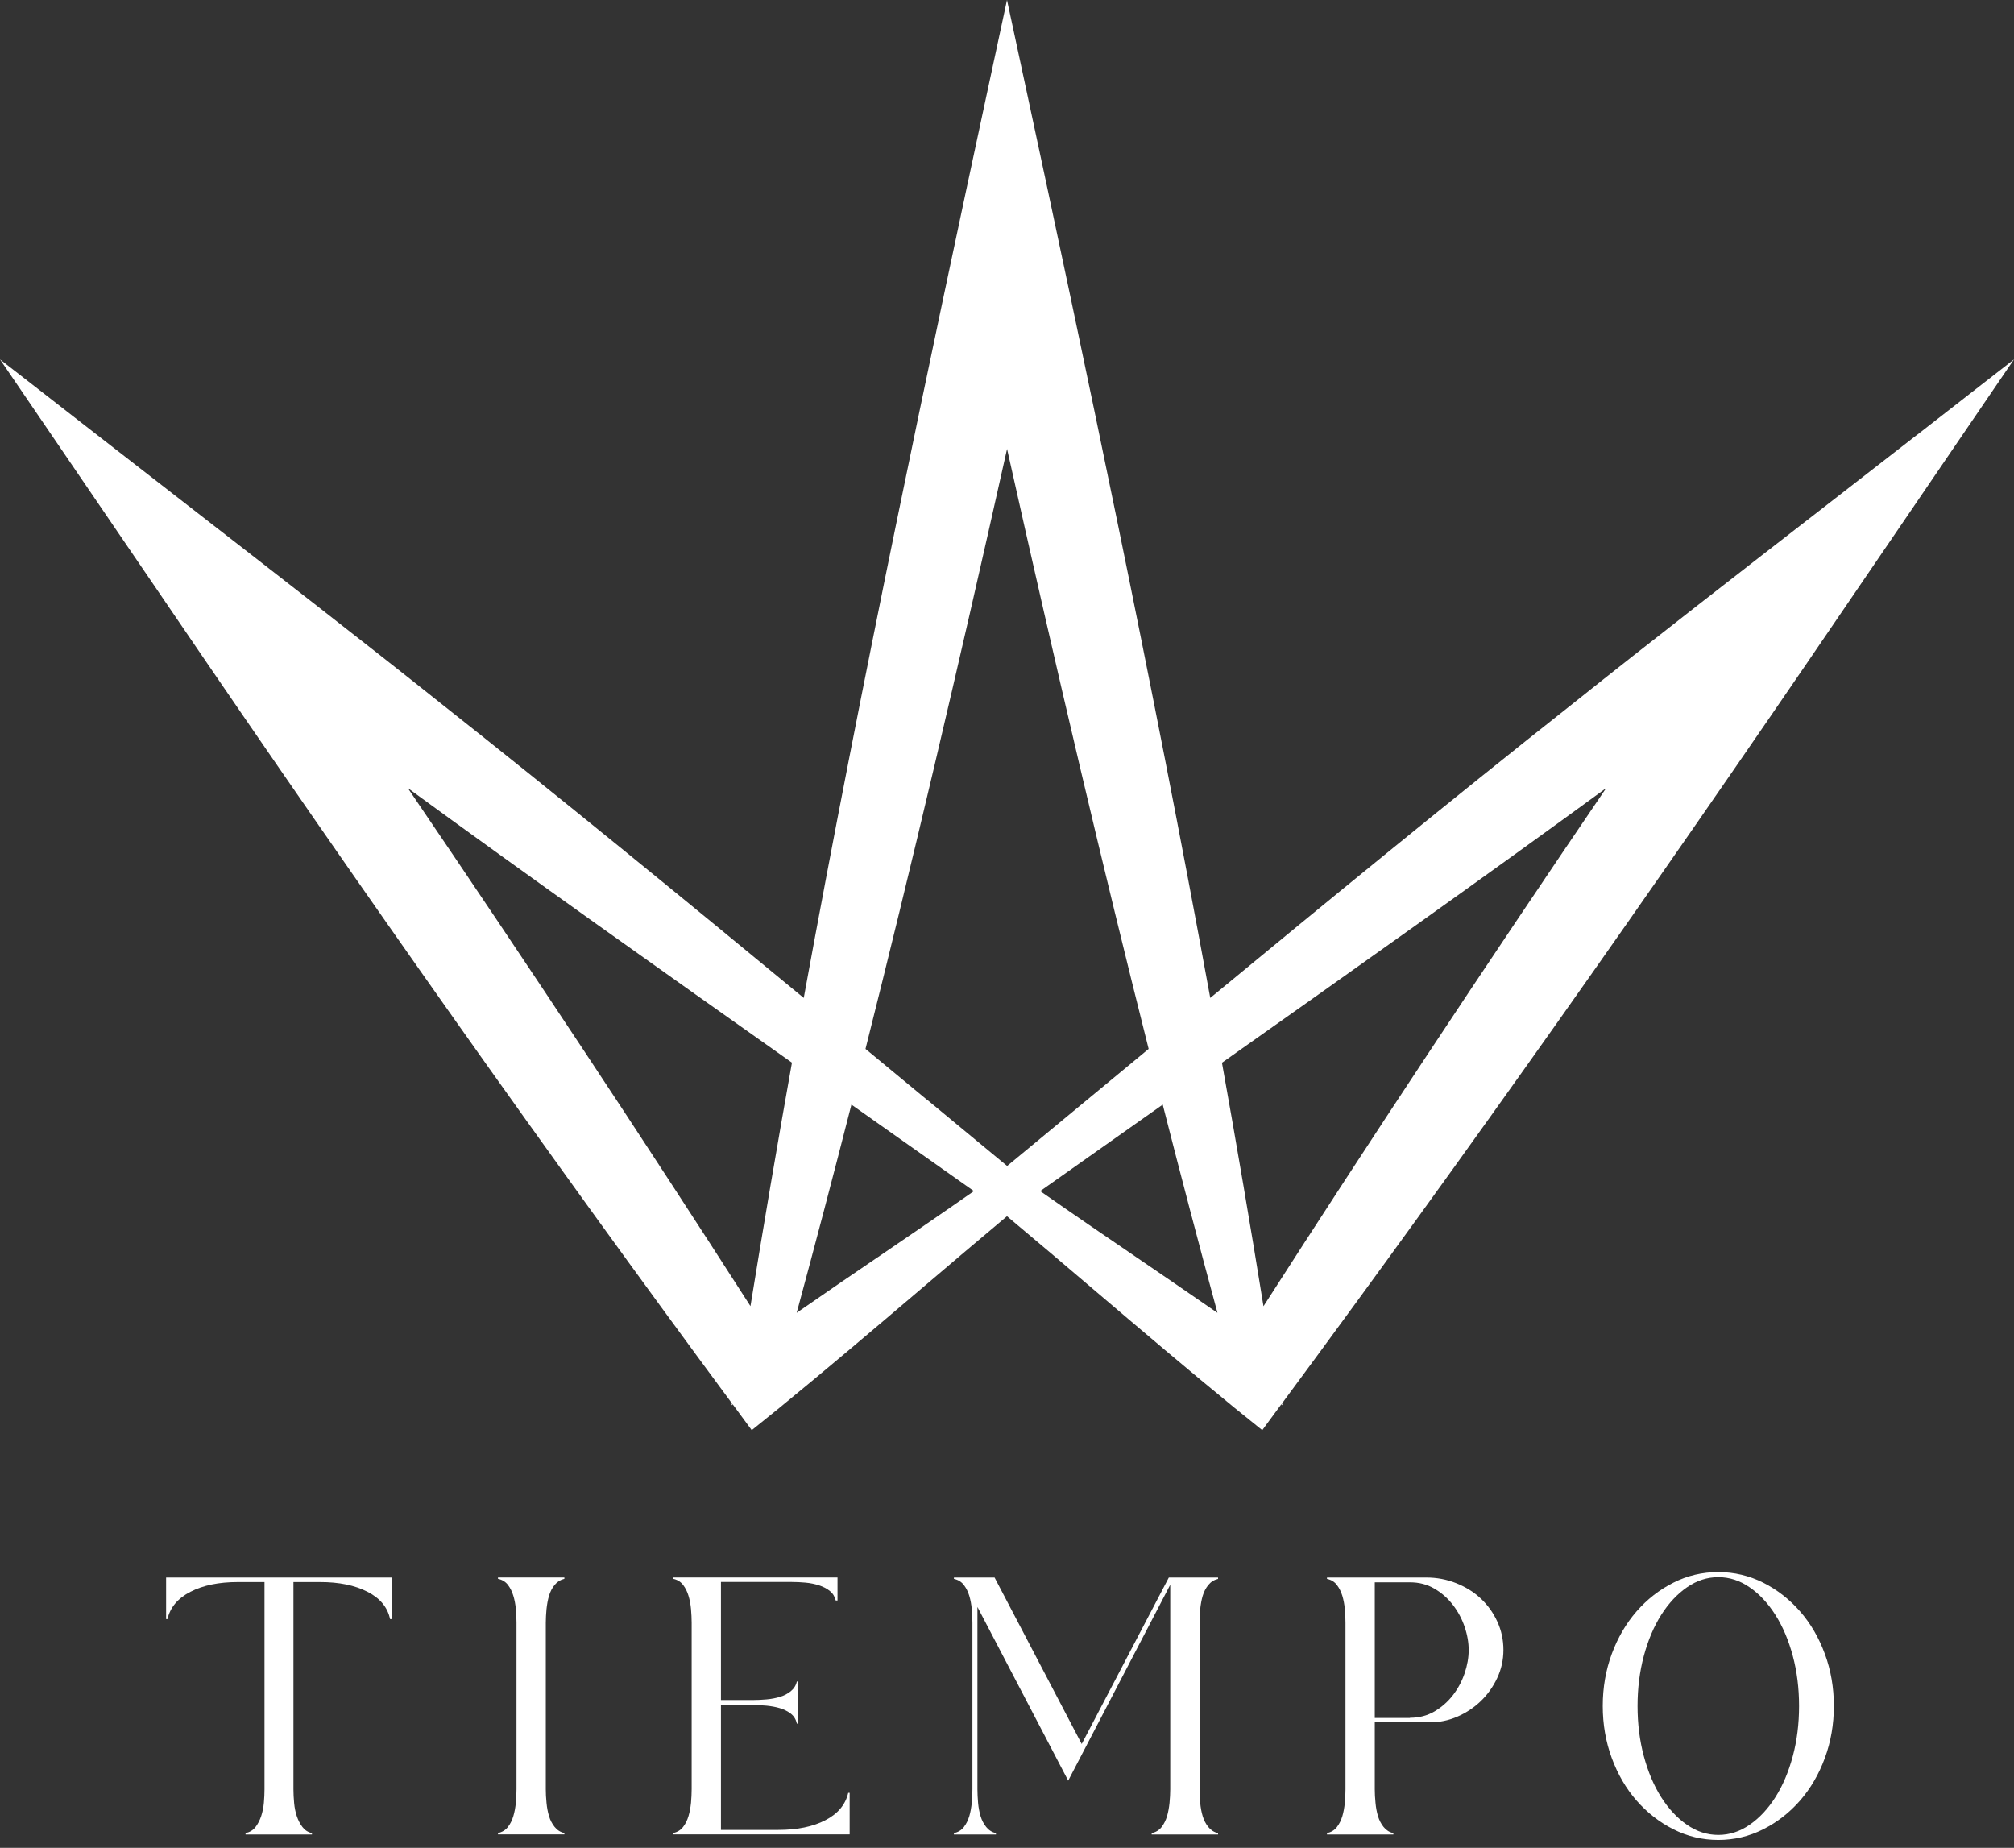 <svg width="97" height="89" viewBox="0 0 97 89" fill="none" xmlns="http://www.w3.org/2000/svg">
<rect x="0" y="0" width="97" height="89" fill="#333333" stroke="none"/>
<path d="M8 75.98H18.873V77.984H18.787C18.67 77.418 18.308 76.977 17.699 76.667C17.09 76.353 16.329 76.198 15.417 76.198H14.133V86.178C14.133 86.381 14.144 86.599 14.165 86.833C14.185 87.064 14.23 87.281 14.295 87.475C14.361 87.671 14.45 87.844 14.567 87.999C14.684 88.15 14.836 88.251 15.025 88.292V88.358H11.827V88.292C12.03 88.247 12.189 88.15 12.306 87.999C12.423 87.847 12.512 87.671 12.578 87.475C12.643 87.278 12.688 87.064 12.709 86.833C12.729 86.602 12.739 86.385 12.739 86.178V76.198H11.456C10.544 76.198 9.783 76.353 9.174 76.667C8.564 76.98 8.196 77.418 8.065 77.984H8V75.98Z" fill="white"/>
<path d="M26.287 86.174C26.287 86.378 26.297 86.595 26.321 86.83C26.342 87.061 26.383 87.278 26.442 87.471C26.5 87.668 26.59 87.84 26.714 87.995C26.838 88.147 26.993 88.247 27.182 88.288V88.354H23.984V88.288C24.187 88.244 24.346 88.147 24.463 87.995C24.58 87.844 24.666 87.668 24.724 87.471C24.783 87.275 24.821 87.061 24.845 86.83C24.866 86.599 24.876 86.381 24.876 86.174V78.156C24.876 77.953 24.866 77.736 24.845 77.501C24.824 77.27 24.783 77.053 24.724 76.86C24.666 76.663 24.58 76.491 24.463 76.335C24.346 76.184 24.187 76.084 23.984 76.042V75.977H27.182V76.042C26.993 76.087 26.838 76.184 26.714 76.335C26.59 76.487 26.5 76.663 26.442 76.86C26.383 77.056 26.346 77.27 26.321 77.501C26.301 77.732 26.287 77.953 26.287 78.156V86.174Z" fill="white"/>
<path d="M40.922 86.35V88.354H32.42V88.288C32.623 88.244 32.782 88.147 32.899 87.995C33.016 87.844 33.102 87.668 33.16 87.471C33.219 87.275 33.257 87.061 33.281 86.83C33.301 86.599 33.312 86.381 33.312 86.174V78.156C33.312 77.953 33.301 77.736 33.281 77.501C33.26 77.27 33.219 77.053 33.16 76.86C33.102 76.663 33.016 76.491 32.899 76.335C32.782 76.184 32.623 76.084 32.42 76.042V75.977H40.337V77.087H40.251C40.206 76.898 40.113 76.746 39.968 76.629C39.824 76.511 39.648 76.422 39.445 76.356C39.242 76.291 39.025 76.246 38.791 76.225C38.561 76.204 38.34 76.194 38.137 76.194H34.723V81.881H36.269C36.471 81.881 36.688 81.871 36.922 81.85C37.153 81.829 37.37 81.788 37.563 81.729C37.759 81.671 37.931 81.581 38.086 81.457C38.237 81.333 38.337 81.177 38.378 80.988H38.444V83.016H38.378C38.334 82.812 38.237 82.653 38.086 82.536C37.934 82.419 37.759 82.333 37.563 82.274C37.366 82.215 37.153 82.177 36.922 82.153C36.692 82.133 36.471 82.122 36.269 82.122H34.723V88.137H37.483C38.396 88.137 39.153 87.982 39.755 87.668C40.358 87.357 40.722 86.916 40.853 86.35H40.919H40.922Z" fill="white"/>
<path d="M58.665 76.046C58.476 76.091 58.321 76.187 58.197 76.339C58.073 76.491 57.984 76.667 57.925 76.863C57.867 77.06 57.829 77.274 57.805 77.505C57.784 77.736 57.774 77.956 57.774 78.16V86.178C57.774 86.381 57.784 86.599 57.805 86.833C57.825 87.064 57.867 87.281 57.925 87.475C57.984 87.671 58.073 87.844 58.197 87.999C58.321 88.15 58.476 88.251 58.665 88.292V88.358H55.468V88.292C55.671 88.247 55.829 88.15 55.946 87.999C56.063 87.847 56.149 87.671 56.208 87.475C56.266 87.278 56.304 87.064 56.328 86.833C56.349 86.602 56.362 86.385 56.362 86.178V76.329L51.447 85.764L47.076 77.398V86.178C47.076 86.381 47.087 86.599 47.107 86.833C47.128 87.064 47.169 87.281 47.228 87.475C47.286 87.671 47.376 87.844 47.5 87.999C47.623 88.15 47.778 88.251 47.968 88.292V88.358H45.944V88.292C46.147 88.247 46.305 88.15 46.422 87.999C46.539 87.847 46.625 87.671 46.684 87.475C46.742 87.278 46.78 87.064 46.804 86.833C46.825 86.602 46.835 86.385 46.835 86.178V78.16C46.835 77.956 46.825 77.739 46.804 77.505C46.784 77.274 46.742 77.056 46.684 76.863C46.625 76.667 46.539 76.494 46.422 76.339C46.305 76.187 46.147 76.087 45.944 76.046V75.98H47.902L52.098 83.998L56.294 75.98H58.665V76.046Z" fill="white"/>
<path d="M68.692 75.98C69.197 75.98 69.679 76.07 70.137 76.253C70.595 76.436 70.987 76.68 71.321 76.994C71.655 77.308 71.92 77.677 72.116 78.105C72.312 78.532 72.409 78.987 72.409 79.467C72.409 79.946 72.309 80.401 72.106 80.829C71.903 81.257 71.638 81.629 71.311 81.94C70.984 82.253 70.612 82.498 70.192 82.681C69.772 82.864 69.335 82.954 68.888 82.954H66.213V86.178C66.213 86.381 66.224 86.599 66.248 86.833C66.268 87.064 66.31 87.281 66.368 87.475C66.427 87.671 66.516 87.844 66.64 87.999C66.764 88.15 66.919 88.251 67.108 88.292V88.358H63.911V88.292C64.114 88.247 64.272 88.15 64.389 87.999C64.506 87.847 64.592 87.671 64.651 87.475C64.709 87.278 64.747 87.064 64.771 86.833C64.792 86.602 64.802 86.385 64.802 86.178V78.16C64.802 77.956 64.792 77.739 64.771 77.505C64.751 77.274 64.709 77.056 64.651 76.863C64.592 76.667 64.506 76.494 64.389 76.339C64.272 76.187 64.114 76.087 63.911 76.046V75.98H68.695H68.692ZM67.91 82.736C68.344 82.736 68.736 82.636 69.084 82.433C69.431 82.229 69.728 81.967 69.975 81.65C70.223 81.329 70.409 80.977 70.54 80.595C70.671 80.208 70.736 79.836 70.736 79.474C70.736 79.112 70.671 78.736 70.54 78.353C70.409 77.967 70.22 77.615 69.975 77.298C69.728 76.977 69.431 76.718 69.084 76.515C68.736 76.311 68.344 76.211 67.91 76.211H66.213V82.746H67.91V82.736Z" fill="white"/>
<path d="M82.758 75.718C83.526 75.718 84.249 75.891 84.923 76.229C85.598 76.57 86.187 77.032 86.696 77.612C87.202 78.191 87.601 78.874 87.89 79.66C88.18 80.443 88.324 81.281 88.324 82.167C88.324 83.053 88.18 83.888 87.89 84.674C87.601 85.461 87.202 86.14 86.696 86.723C86.187 87.306 85.598 87.764 84.923 88.106C84.249 88.447 83.529 88.62 82.758 88.62C81.987 88.62 81.268 88.447 80.594 88.106C79.919 87.764 79.327 87.302 78.821 86.723C78.315 86.144 77.916 85.461 77.627 84.674C77.337 83.891 77.193 83.053 77.193 82.167C77.193 81.281 77.337 80.446 77.627 79.66C77.916 78.877 78.315 78.194 78.821 77.612C79.327 77.032 79.919 76.57 80.594 76.229C81.268 75.887 81.987 75.718 82.758 75.718ZM82.758 88.378C83.295 88.378 83.798 88.216 84.269 87.888C84.741 87.561 85.154 87.119 85.508 86.561C85.863 86.002 86.142 85.343 86.345 84.588C86.548 83.833 86.648 83.026 86.648 82.171C86.648 81.315 86.548 80.508 86.345 79.753C86.142 78.998 85.863 78.339 85.508 77.781C85.154 77.222 84.741 76.777 84.269 76.453C83.798 76.125 83.295 75.963 82.758 75.963C82.222 75.963 81.719 76.125 81.247 76.453C80.776 76.78 80.363 77.222 80.008 77.781C79.654 78.339 79.375 78.998 79.172 79.753C78.969 80.508 78.869 81.315 78.869 82.171C78.869 83.026 78.969 83.833 79.172 84.588C79.375 85.343 79.654 86.002 80.008 86.561C80.363 87.119 80.776 87.564 81.247 87.888C81.719 88.216 82.222 88.378 82.758 88.378Z" fill="white"/>
<path d="M92.329 20.944C90.994 21.982 89.517 23.127 87.979 24.323C83.924 27.468 79.326 31.034 75.822 33.835C70.053 38.39 63.799 43.515 58.289 48.064C55.477 32.697 52.234 17.388 49.398 4.18L48.5 0L47.602 4.18C44.766 17.388 41.52 32.697 38.711 48.064C33.201 43.515 26.943 38.39 21.178 33.835C17.674 31.038 13.076 27.472 9.021 24.323C7.483 23.13 6.006 21.985 4.671 20.944L0 17.309L8.175 29.3C17.705 43.311 26.537 55.802 35.173 67.483L35.252 67.59L35.228 67.683L35.29 67.638L36.206 68.883L37.531 67.814C39.733 66.014 42.039 64.055 44.27 62.158C45.671 60.965 47.116 59.737 48.5 58.578C49.887 59.737 51.329 60.965 52.73 62.158C54.961 64.055 57.267 66.014 59.469 67.814L60.794 68.883L61.71 67.638L61.772 67.683L61.748 67.59L61.827 67.483C70.463 55.802 79.295 43.311 88.826 29.3L97 17.309L92.333 20.944H92.329ZM36.147 62.913C30.991 54.878 25.556 46.66 19.64 37.956C25.522 42.253 31.975 46.822 38.143 51.181C37.431 55.161 36.763 59.096 36.144 62.913H36.147ZM42.26 60.562C41.035 61.396 39.764 62.262 38.549 63.107L38.37 63.231C39.252 59.975 40.136 56.616 41.007 53.202C43.007 54.616 44.982 56.009 46.906 57.368C45.364 58.447 43.791 59.52 42.263 60.562H42.26ZM44.683 52.999C43.692 52.178 42.69 51.35 41.685 50.519C43.877 41.811 46.067 32.528 48.503 21.623C50.94 32.528 53.129 41.815 55.322 50.519C54.317 51.35 53.315 52.178 52.324 52.999C51.033 54.064 49.76 55.12 48.507 56.158C47.254 55.12 45.977 54.068 44.69 52.999H44.683ZM58.454 63.107C57.236 62.262 55.969 61.4 54.744 60.562C53.212 59.517 51.639 58.447 50.1 57.368C52.025 56.006 53.997 54.613 56 53.202C56.871 56.62 57.755 59.979 58.636 63.231L58.458 63.107H58.454ZM60.853 62.917C60.237 59.099 59.566 55.164 58.853 51.185C65.021 46.829 71.475 42.256 77.357 37.959C71.44 46.663 66.006 54.882 60.85 62.917H60.853Z" fill="white"/>
</svg>
